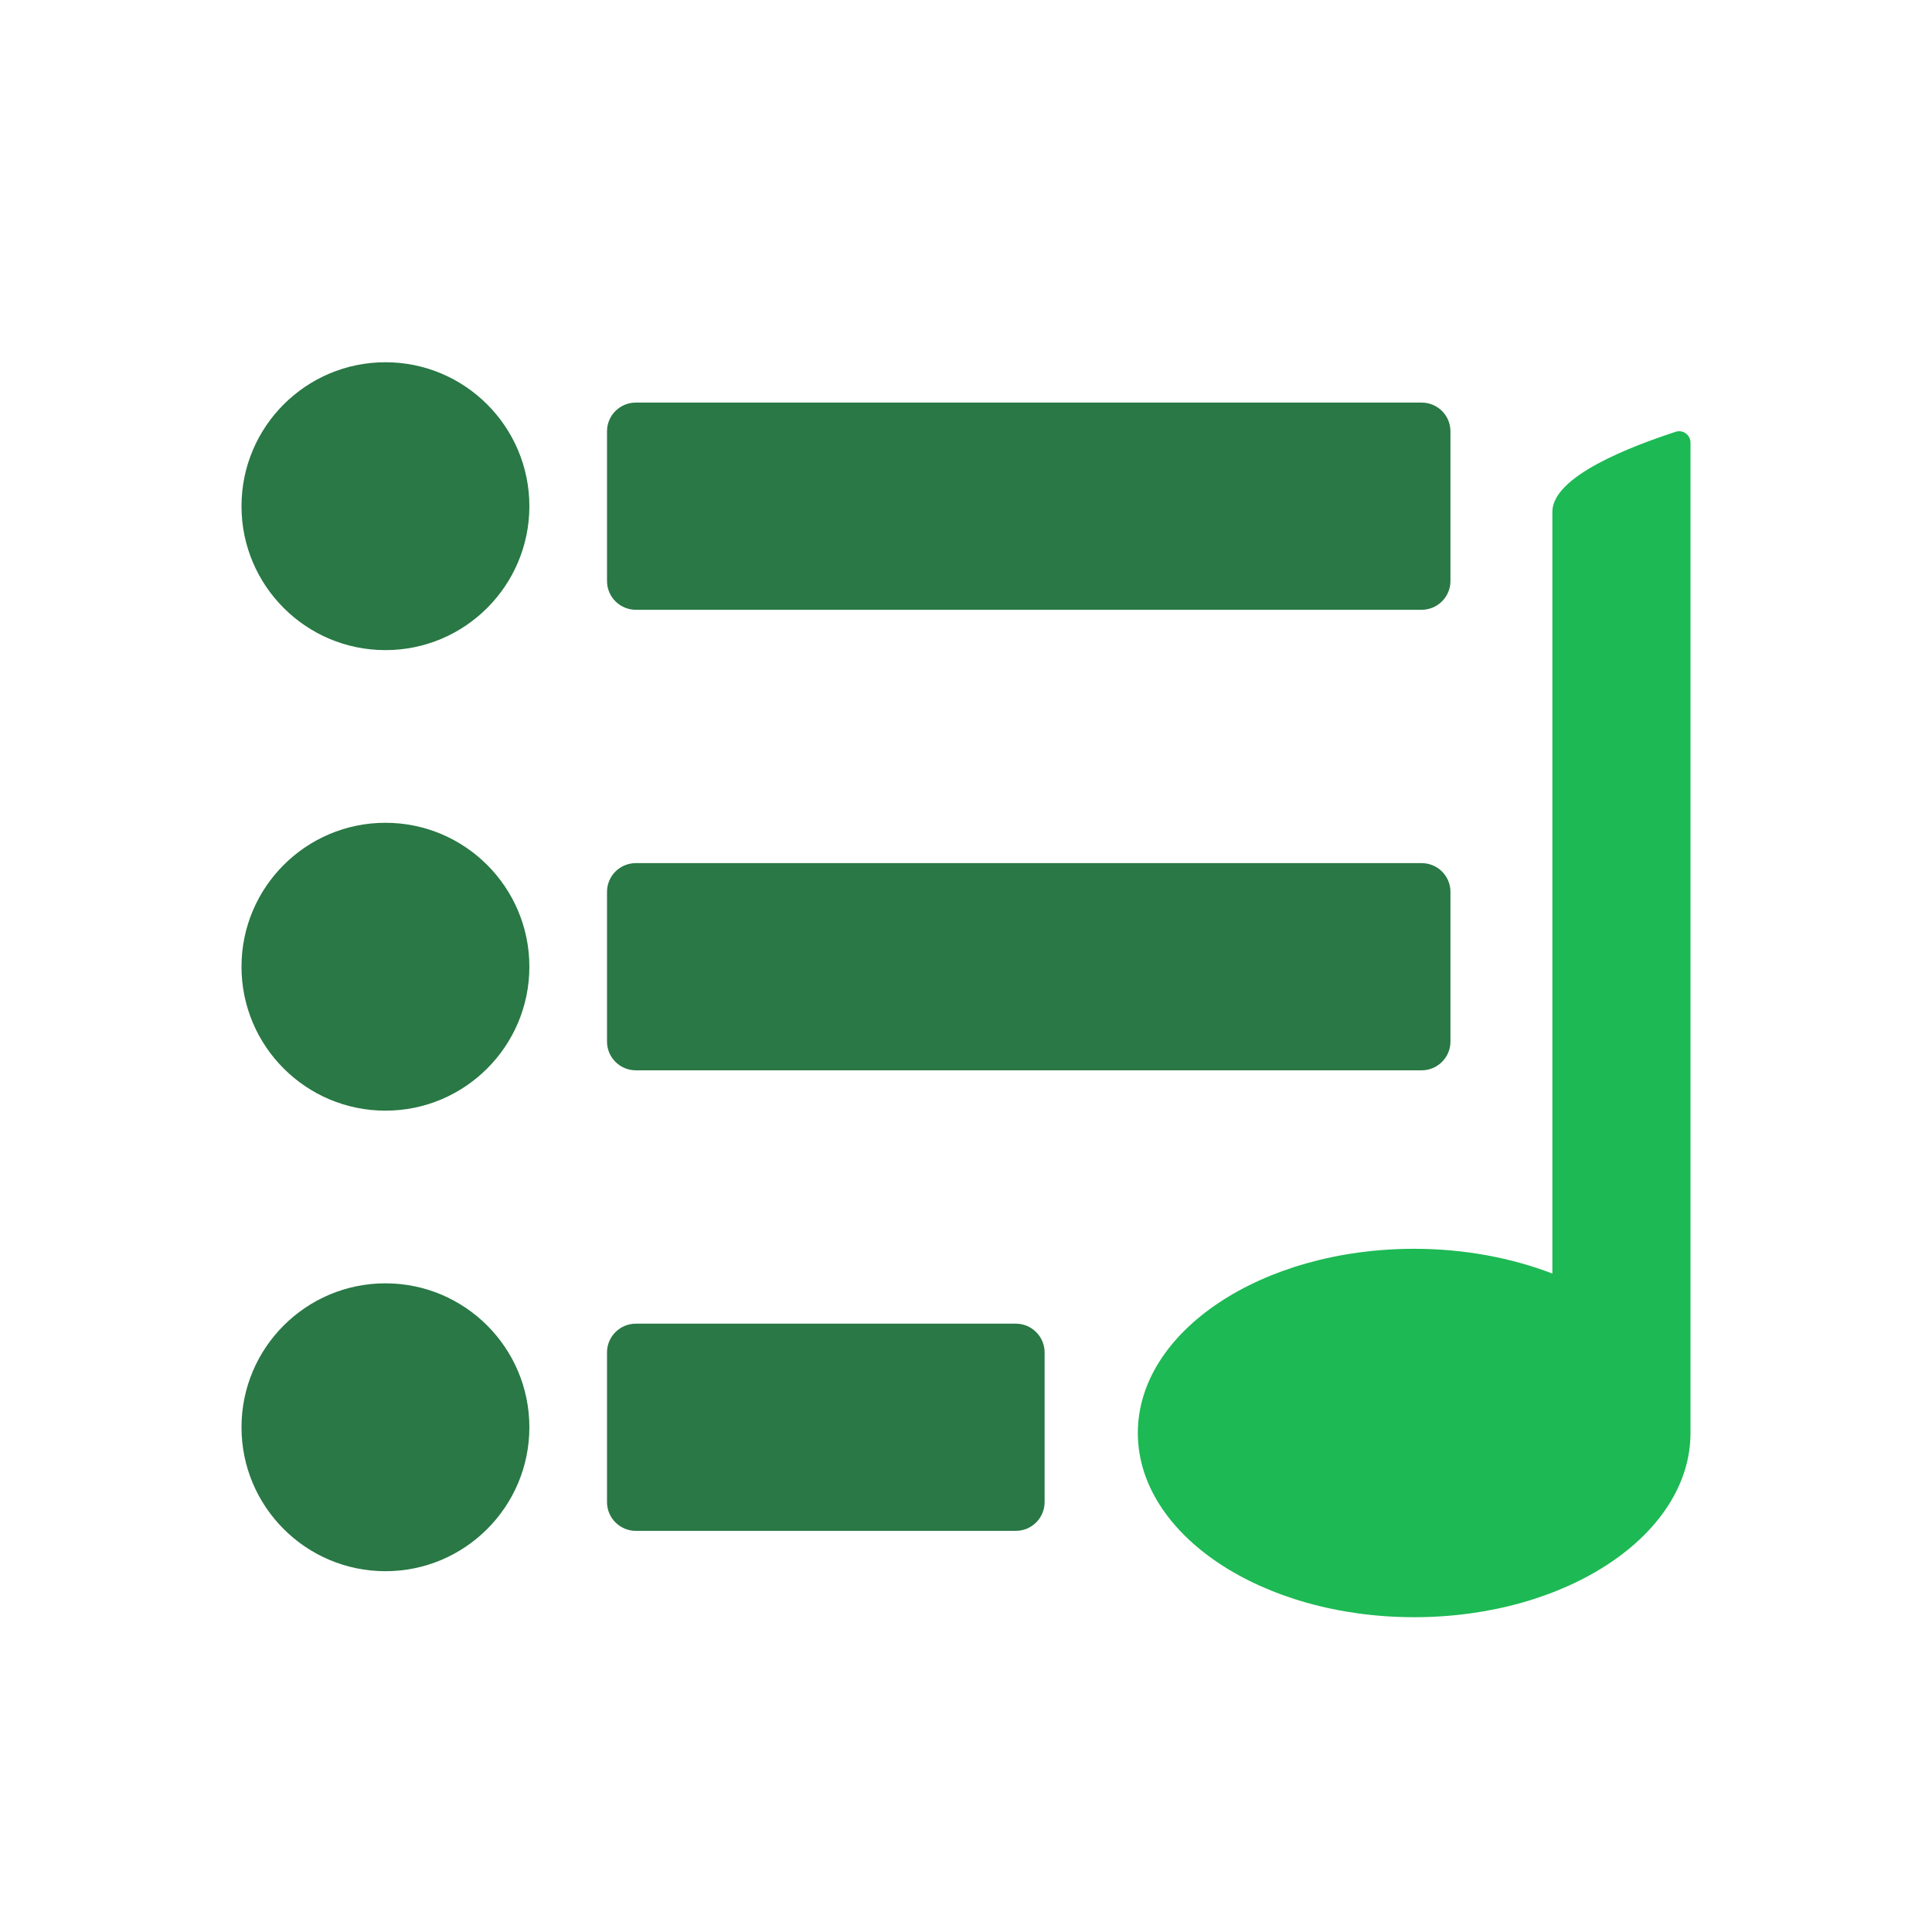 <svg width="16" height="16" viewBox="0 0 16 16" fill="none" xmlns="http://www.w3.org/2000/svg">
<path d="M5.027 3.572C5.027 3.44 5.134 3.334 5.266 3.334H11.773C11.905 3.334 12.012 3.44 12.012 3.572V4.812C12.012 4.943 11.905 5.05 11.773 5.05H5.266C5.134 5.05 5.027 4.943 5.027 4.812V3.572Z" fill="#297845"/>
<path d="M5.027 7.386C5.027 7.254 5.134 7.148 5.266 7.148H11.773C11.905 7.148 12.012 7.254 12.012 7.386V8.626C12.012 8.757 11.905 8.864 11.773 8.864H5.266C5.134 8.864 5.027 8.757 5.027 8.626V7.386Z" fill="#297845"/>
<path d="M5.027 11.2C5.027 11.069 5.134 10.962 5.266 10.962H8.412C8.544 10.962 8.651 11.069 8.651 11.2V12.44C8.651 12.571 8.544 12.678 8.412 12.678H5.266C5.134 12.678 5.027 12.571 5.027 12.44V11.2Z" fill="#297845"/>
<path d="M4.384 11.82C4.384 12.478 3.85 13.012 3.192 13.012C2.534 13.012 2 12.478 2 11.82C2 11.162 2.534 10.628 3.192 10.628C3.85 10.628 4.384 11.162 4.384 11.82Z" fill="#297845"/>
<path d="M4.384 8.006C4.384 8.664 3.85 9.198 3.192 9.198C2.534 9.198 2 8.664 2 8.006C2 7.348 2.534 6.814 3.192 6.814C3.85 6.814 4.384 7.348 4.384 8.006Z" fill="#297845"/>
<path d="M4.384 4.192C4.384 4.85 3.85 5.384 3.192 5.384C2.534 5.384 2 4.85 2 4.192C2 3.534 2.534 3 3.192 3C3.85 3 4.384 3.534 4.384 4.192Z" fill="#297845"/>
<path d="M14 3.666C14 3.602 13.938 3.556 13.877 3.576C13.508 3.697 12.856 3.943 12.856 4.239V10.547C12.52 10.418 12.129 10.342 11.712 10.342C10.448 10.342 9.423 11.026 9.423 11.867C9.423 12.709 10.448 13.393 11.712 13.393C12.975 13.393 14 12.709 14 11.867V3.666Z" fill="#1DB954"/>
</svg>
